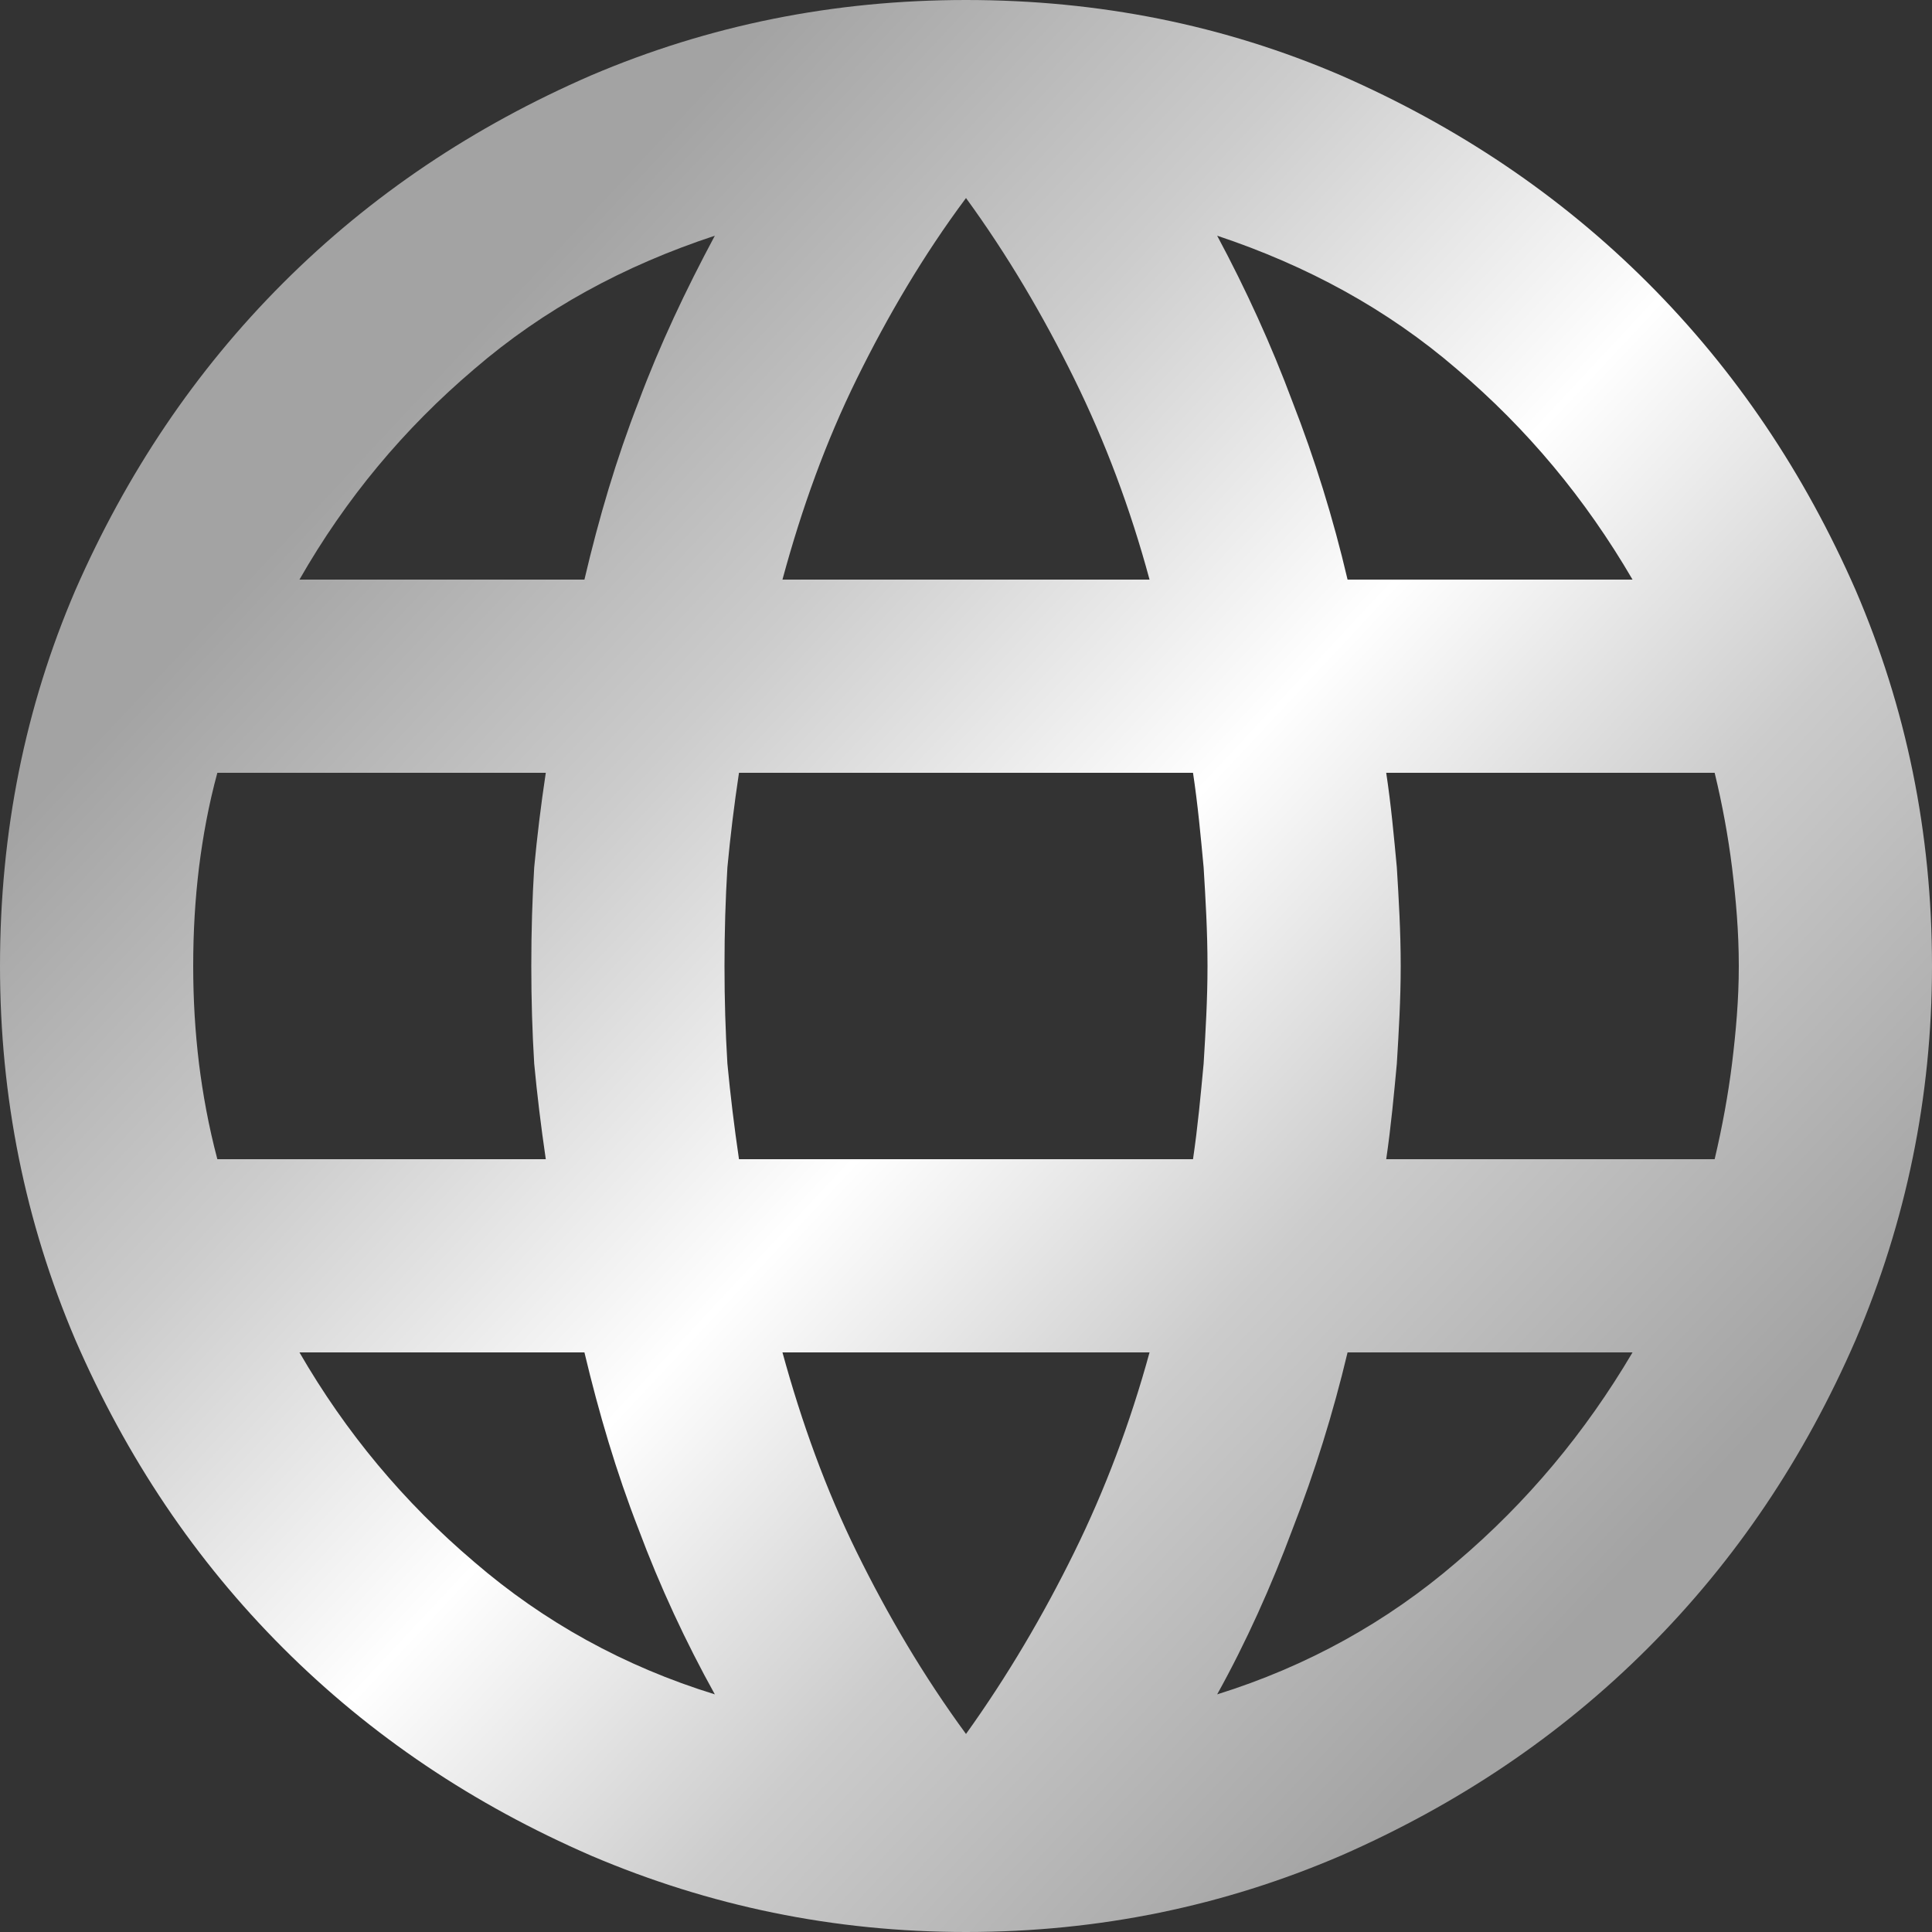 <svg width="20" height="20" viewBox="0 0 20 20" fill="none" xmlns="http://www.w3.org/2000/svg" xmlns:xlink="http://www.w3.org/1999/xlink">
	<rect x="0" y="0" width="20" height="20" fill="#333333" stroke="none"/>
	<desc>
			Created with Pixso.
	</desc>
	<defs>
		<linearGradient x1="-2.941" y1="-0.494" x2="19.769" y2="20.733" id="paint_linear_1_11168_0" gradientUnits="userSpaceOnUse">
			<stop offset="0.271" stop-color="#A3A3A3"/>
			<stop offset="0.412" stop-color="#CCCCCC"/>
			<stop offset="0.552" stop-color="#FFFFFF"/>
			<stop offset="0.677" stop-color="#CCCCCC"/>
			<stop offset="0.833" stop-color="#A3A3A3"/>
		</linearGradient>
	</defs>
	<path id="Vector" d="M10 20C8.63 20 7.34 19.73 6.12 19.21C4.9 18.68 3.84 17.97 2.93 17.06C2.02 16.15 1.31 15.09 0.78 13.87C0.26 12.65 0 11.36 0 10C0 8.61 0.26 7.32 0.78 6.11C1.31 4.9 2.02 3.84 2.93 2.93C3.84 2.02 4.9 1.31 6.12 0.78C7.34 0.26 8.63 0 10 0C11.38 0 12.67 0.26 13.88 0.78C15.09 1.31 16.15 2.02 17.06 2.93C17.97 3.84 18.68 4.9 19.21 6.11C19.73 7.32 20 8.61 20 10C20 11.36 19.73 12.65 19.21 13.87C18.68 15.09 17.97 16.15 17.06 17.06C16.15 17.97 15.09 18.68 13.88 19.21C12.67 19.73 11.38 20 10 20ZM10 17.95C10.43 17.35 10.8 16.72 11.12 16.07C11.44 15.42 11.7 14.73 11.9 14L8.1 14C8.3 14.73 8.55 15.42 8.87 16.07C9.19 16.72 9.56 17.35 10 17.95ZM7.4 17.54C7.1 17 6.83 16.42 6.61 15.83C6.38 15.24 6.2 14.63 6.05 14L3.1 14C3.58 14.83 4.18 15.55 4.91 16.17C5.63 16.79 6.46 17.25 7.4 17.54ZM12.6 17.54C13.53 17.25 14.36 16.79 15.08 16.17C15.81 15.55 16.41 14.83 16.9 14L13.95 14C13.8 14.63 13.61 15.24 13.38 15.83C13.16 16.42 12.9 17 12.6 17.54ZM2.25 12L5.65 12C5.6 11.66 5.56 11.33 5.53 11.01C5.51 10.68 5.5 10.35 5.5 10C5.5 9.64 5.51 9.31 5.53 8.98C5.56 8.66 5.6 8.33 5.65 8L2.25 8C2.16 8.33 2.1 8.66 2.06 8.98C2.02 9.31 2 9.64 2 10C2 10.35 2.02 10.68 2.06 11.01C2.1 11.33 2.16 11.66 2.25 12ZM7.65 12L12.35 12C12.4 11.66 12.43 11.33 12.46 11.01C12.48 10.68 12.5 10.35 12.5 10C12.5 9.64 12.48 9.31 12.46 8.98C12.43 8.66 12.4 8.33 12.35 8L7.65 8C7.6 8.33 7.56 8.66 7.53 8.98C7.51 9.31 7.5 9.64 7.5 10C7.5 10.35 7.51 10.68 7.53 11.01C7.56 11.33 7.6 11.66 7.65 12ZM14.35 12L17.75 12C17.83 11.66 17.89 11.33 17.93 11.01C17.97 10.68 18 10.35 18 10C18 9.64 17.97 9.31 17.93 8.98C17.89 8.66 17.83 8.33 17.75 8L14.35 8C14.4 8.33 14.43 8.66 14.46 8.98C14.48 9.31 14.5 9.64 14.5 10C14.5 10.35 14.48 10.68 14.46 11.01C14.43 11.33 14.4 11.66 14.35 12ZM13.95 6L16.9 6C16.41 5.16 15.81 4.44 15.08 3.82C14.36 3.2 13.53 2.75 12.6 2.44C12.9 3 13.16 3.57 13.38 4.16C13.61 4.75 13.8 5.36 13.95 6ZM8.1 6L11.9 6C11.7 5.26 11.44 4.57 11.12 3.92C10.8 3.27 10.43 2.64 10 2.05C9.56 2.64 9.19 3.27 8.87 3.92C8.55 4.57 8.3 5.26 8.1 6ZM3.1 6L6.05 6C6.2 5.36 6.38 4.75 6.61 4.16C6.83 3.57 7.1 3 7.4 2.44C6.46 2.75 5.63 3.2 4.91 3.82C4.18 4.44 3.58 5.16 3.1 6Z" fill="url(#paint_linear_1_11168_0)" fill-opacity="1" fill-rule="nonzero"/>
</svg>
